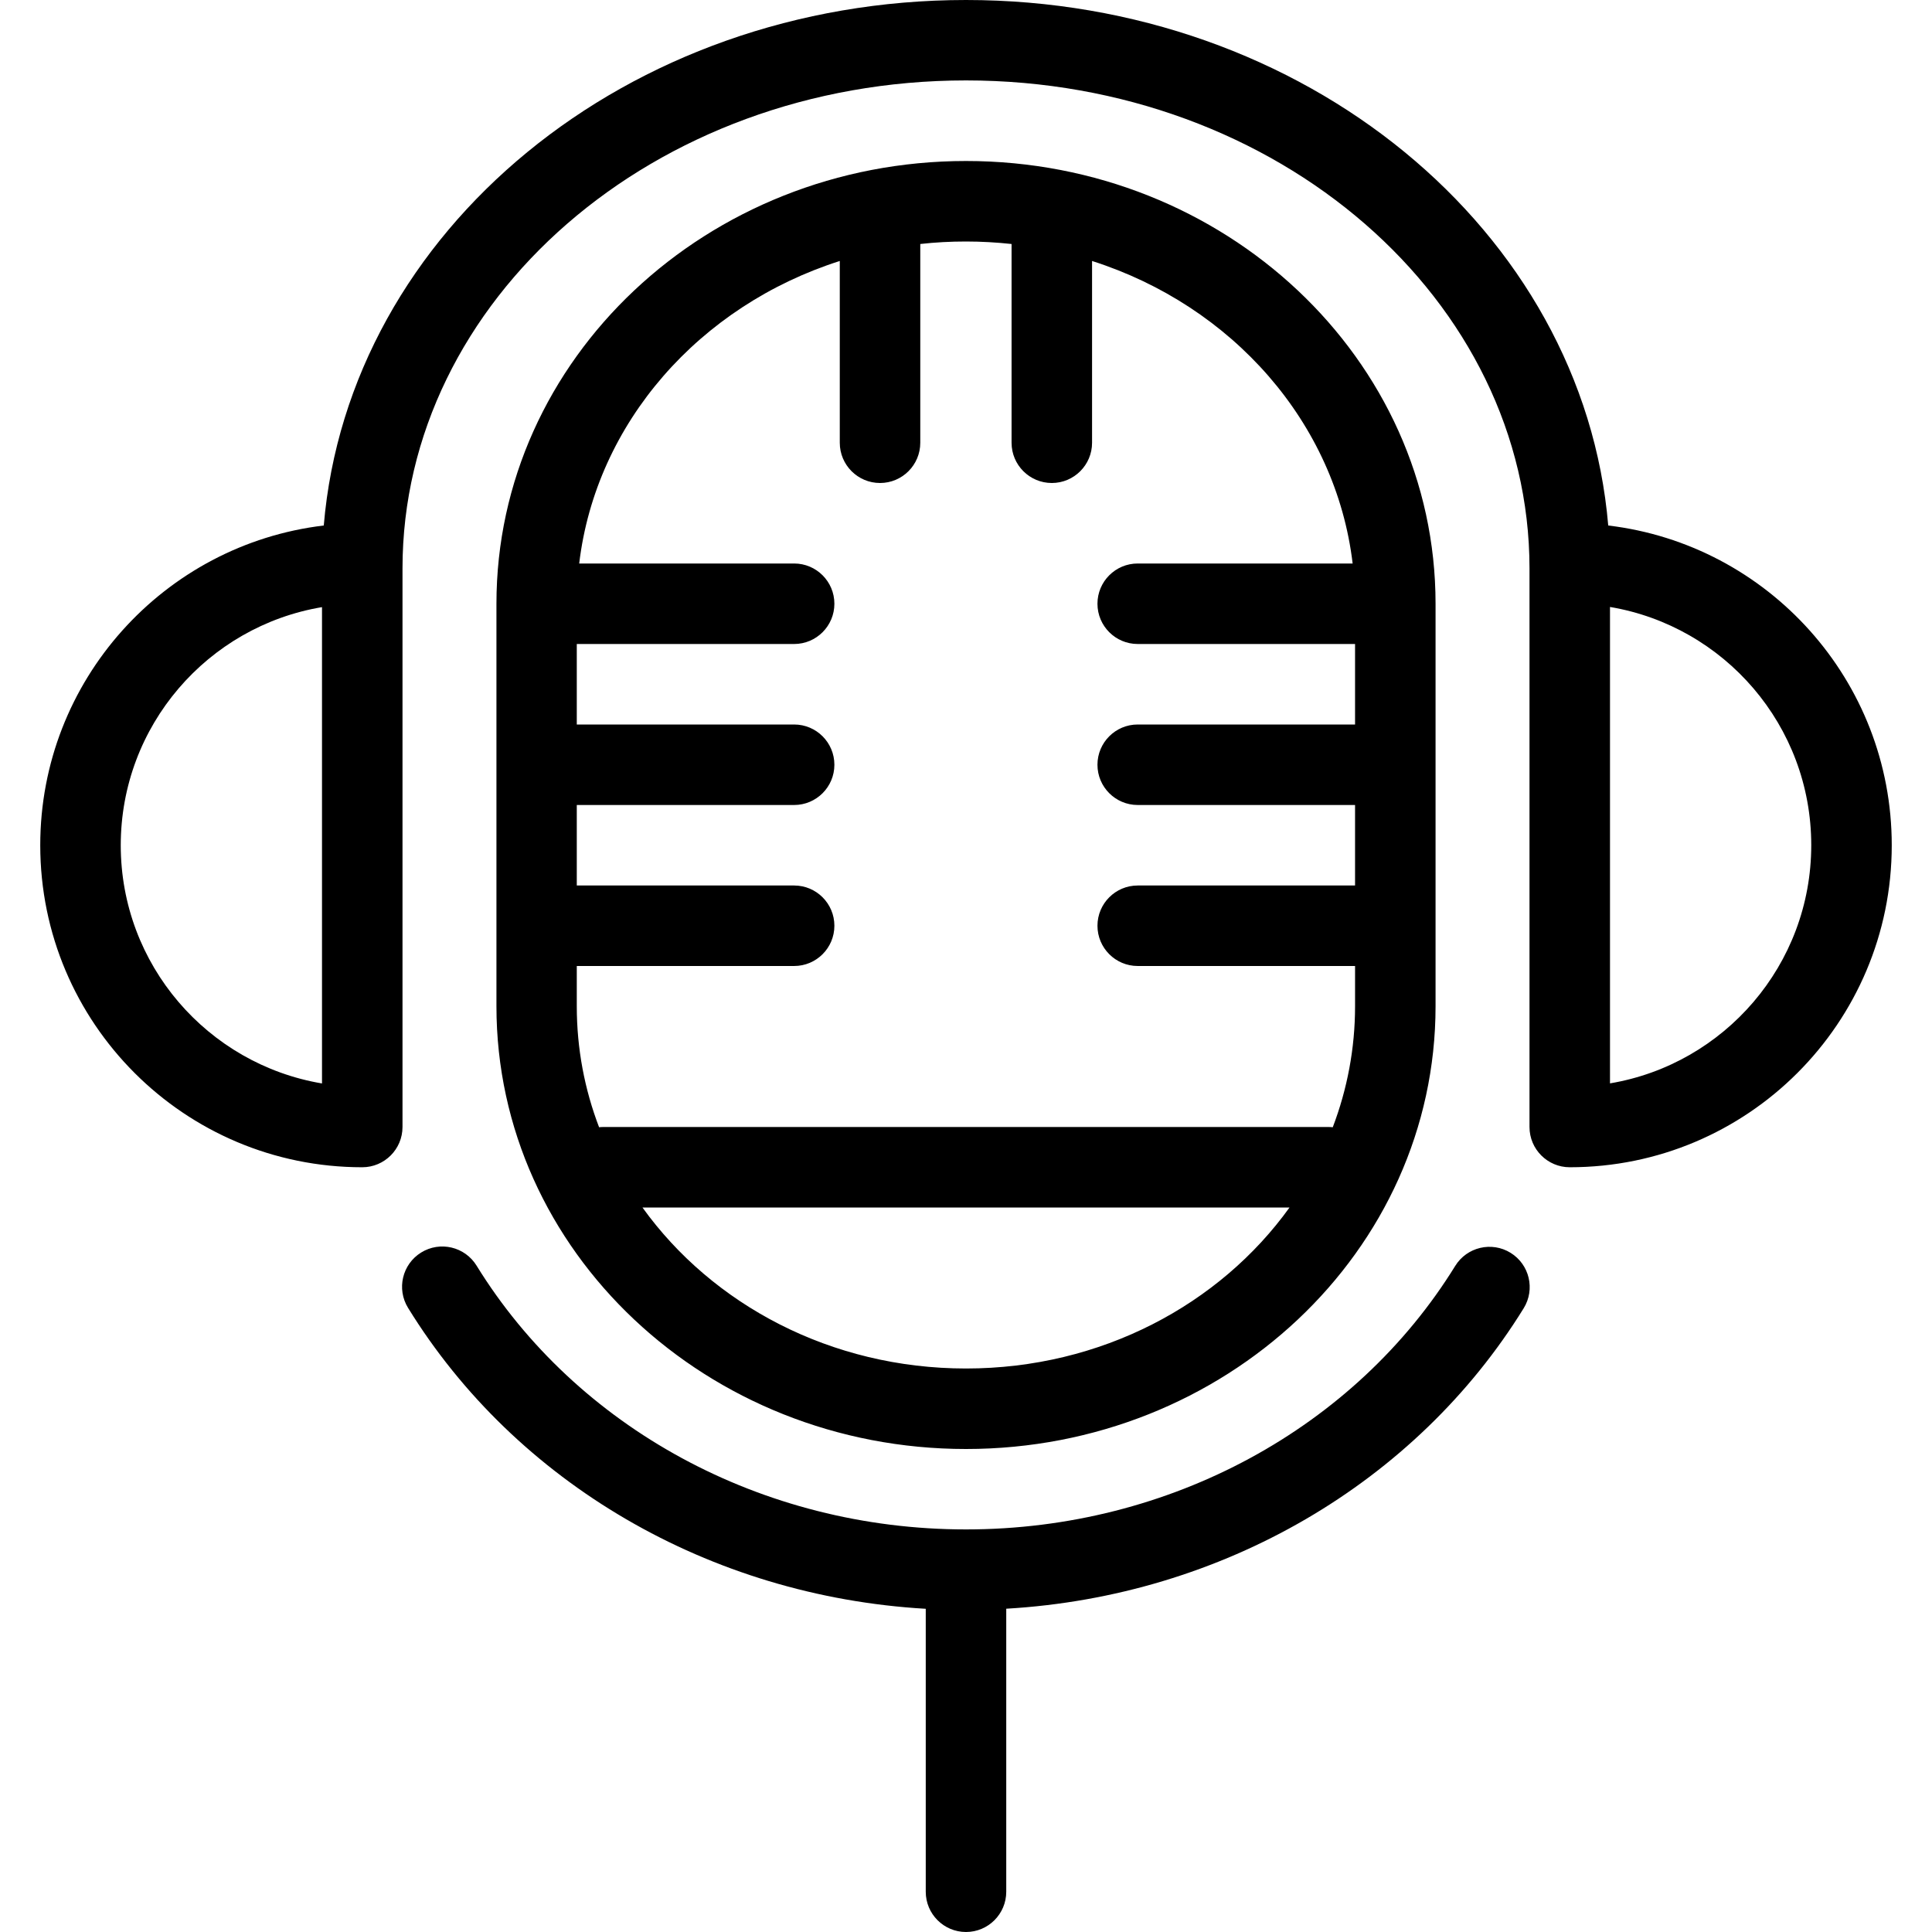 <!-- Generated by IcoMoon.io -->
<svg version="1.1" xmlns="http://www.w3.org/2000/svg" width="24" height="24" viewBox="0 0 24 24">
<title>podcast</title>
<path d="M17.833 12.5c0 3.045-2.619 5.5-5.833 5.5s-5.833-2.455-5.833-5.5v-5c0-3.045 2.619-5.5 5.833-5.5s5.833 2.455 5.833 5.5v5zM16.833 11v-1h-2.7c-0.276 0-0.5-0.224-0.5-0.5s0.224-0.5 0.5-0.5h2.7v-1h-2.7c-0.276 0-0.5-0.224-0.5-0.5s0.224-0.5 0.5-0.5h2.67c-0.208-1.75-1.497-3.203-3.237-3.758v2.258c0 0.276-0.224 0.5-0.5 0.5s-0.5-0.224-0.5-0.5v-2.469c-0.186-0.020-0.375-0.031-0.567-0.031s-0.381 0.010-0.567 0.031v2.469c0 0.276-0.224 0.5-0.5 0.5s-0.5-0.224-0.5-0.5v-2.258c-1.74 0.555-3.029 2.008-3.237 3.758h2.67c0.276 0 0.5 0.224 0.5 0.5s-0.224 0.5-0.5 0.5h-2.7v1h2.7c0.276 0 0.5 0.224 0.5 0.5s-0.224 0.5-0.5 0.5h-2.7v1h2.7c0.276 0 0.5 0.224 0.5 0.5s-0.224 0.5-0.5 0.5h-2.7v0.5c0 0.527 0.097 1.033 0.277 1.503 0.019-0.002 0.038-0.003 0.057-0.003h9c0.019 0 0.038 0.001 0.057 0.003 0.179-0.47 0.277-0.977 0.277-1.503v-0.5h-2.7c-0.276 0-0.5-0.224-0.5-0.5s0.224-0.5 0.5-0.5h2.7zM16.019 15h-8.038c0.866 1.205 2.34 2 4.019 2s3.153-0.795 4.019-2zM12.5 19.985v3.515c0 0.276-0.224 0.5-0.5 0.5s-0.5-0.224-0.5-0.5v-3.515c-2.688-0.156-5.093-1.566-6.431-3.738-0.145-0.235-0.072-0.543 0.163-0.688s0.543-0.072 0.688 0.163c1.238 2.008 3.538 3.277 6.080 3.277 2.54 0 4.839-1.267 6.077-3.273 0.145-0.235 0.453-0.308 0.688-0.163s0.308 0.453 0.163 0.688c-1.339 2.169-3.742 3.577-6.428 3.733zM19.978 6.528c1.984 0.236 3.522 1.924 3.522 3.972 0 2.209-1.791 4-4 4-0.276 0-0.5-0.224-0.5-0.5v-6.938c0-3.333-3.119-6.063-7-6.063s-7 2.729-7 6.063v6.938c0 0.276-0.224 0.5-0.5 0.5-2.209 0-4-1.791-4-4 0-2.047 1.539-3.736 3.522-3.972 0.309-3.665 3.774-6.528 7.978-6.528s7.668 2.863 7.978 6.528zM1.5 10.5c0 1.486 1.081 2.72 2.5 2.959v-5.917c-1.419 0.238-2.5 1.472-2.5 2.959zM20 7.541v5.917c1.419-0.238 2.5-1.472 2.5-2.959s-1.081-2.72-2.5-2.959z"></path>
</svg>
